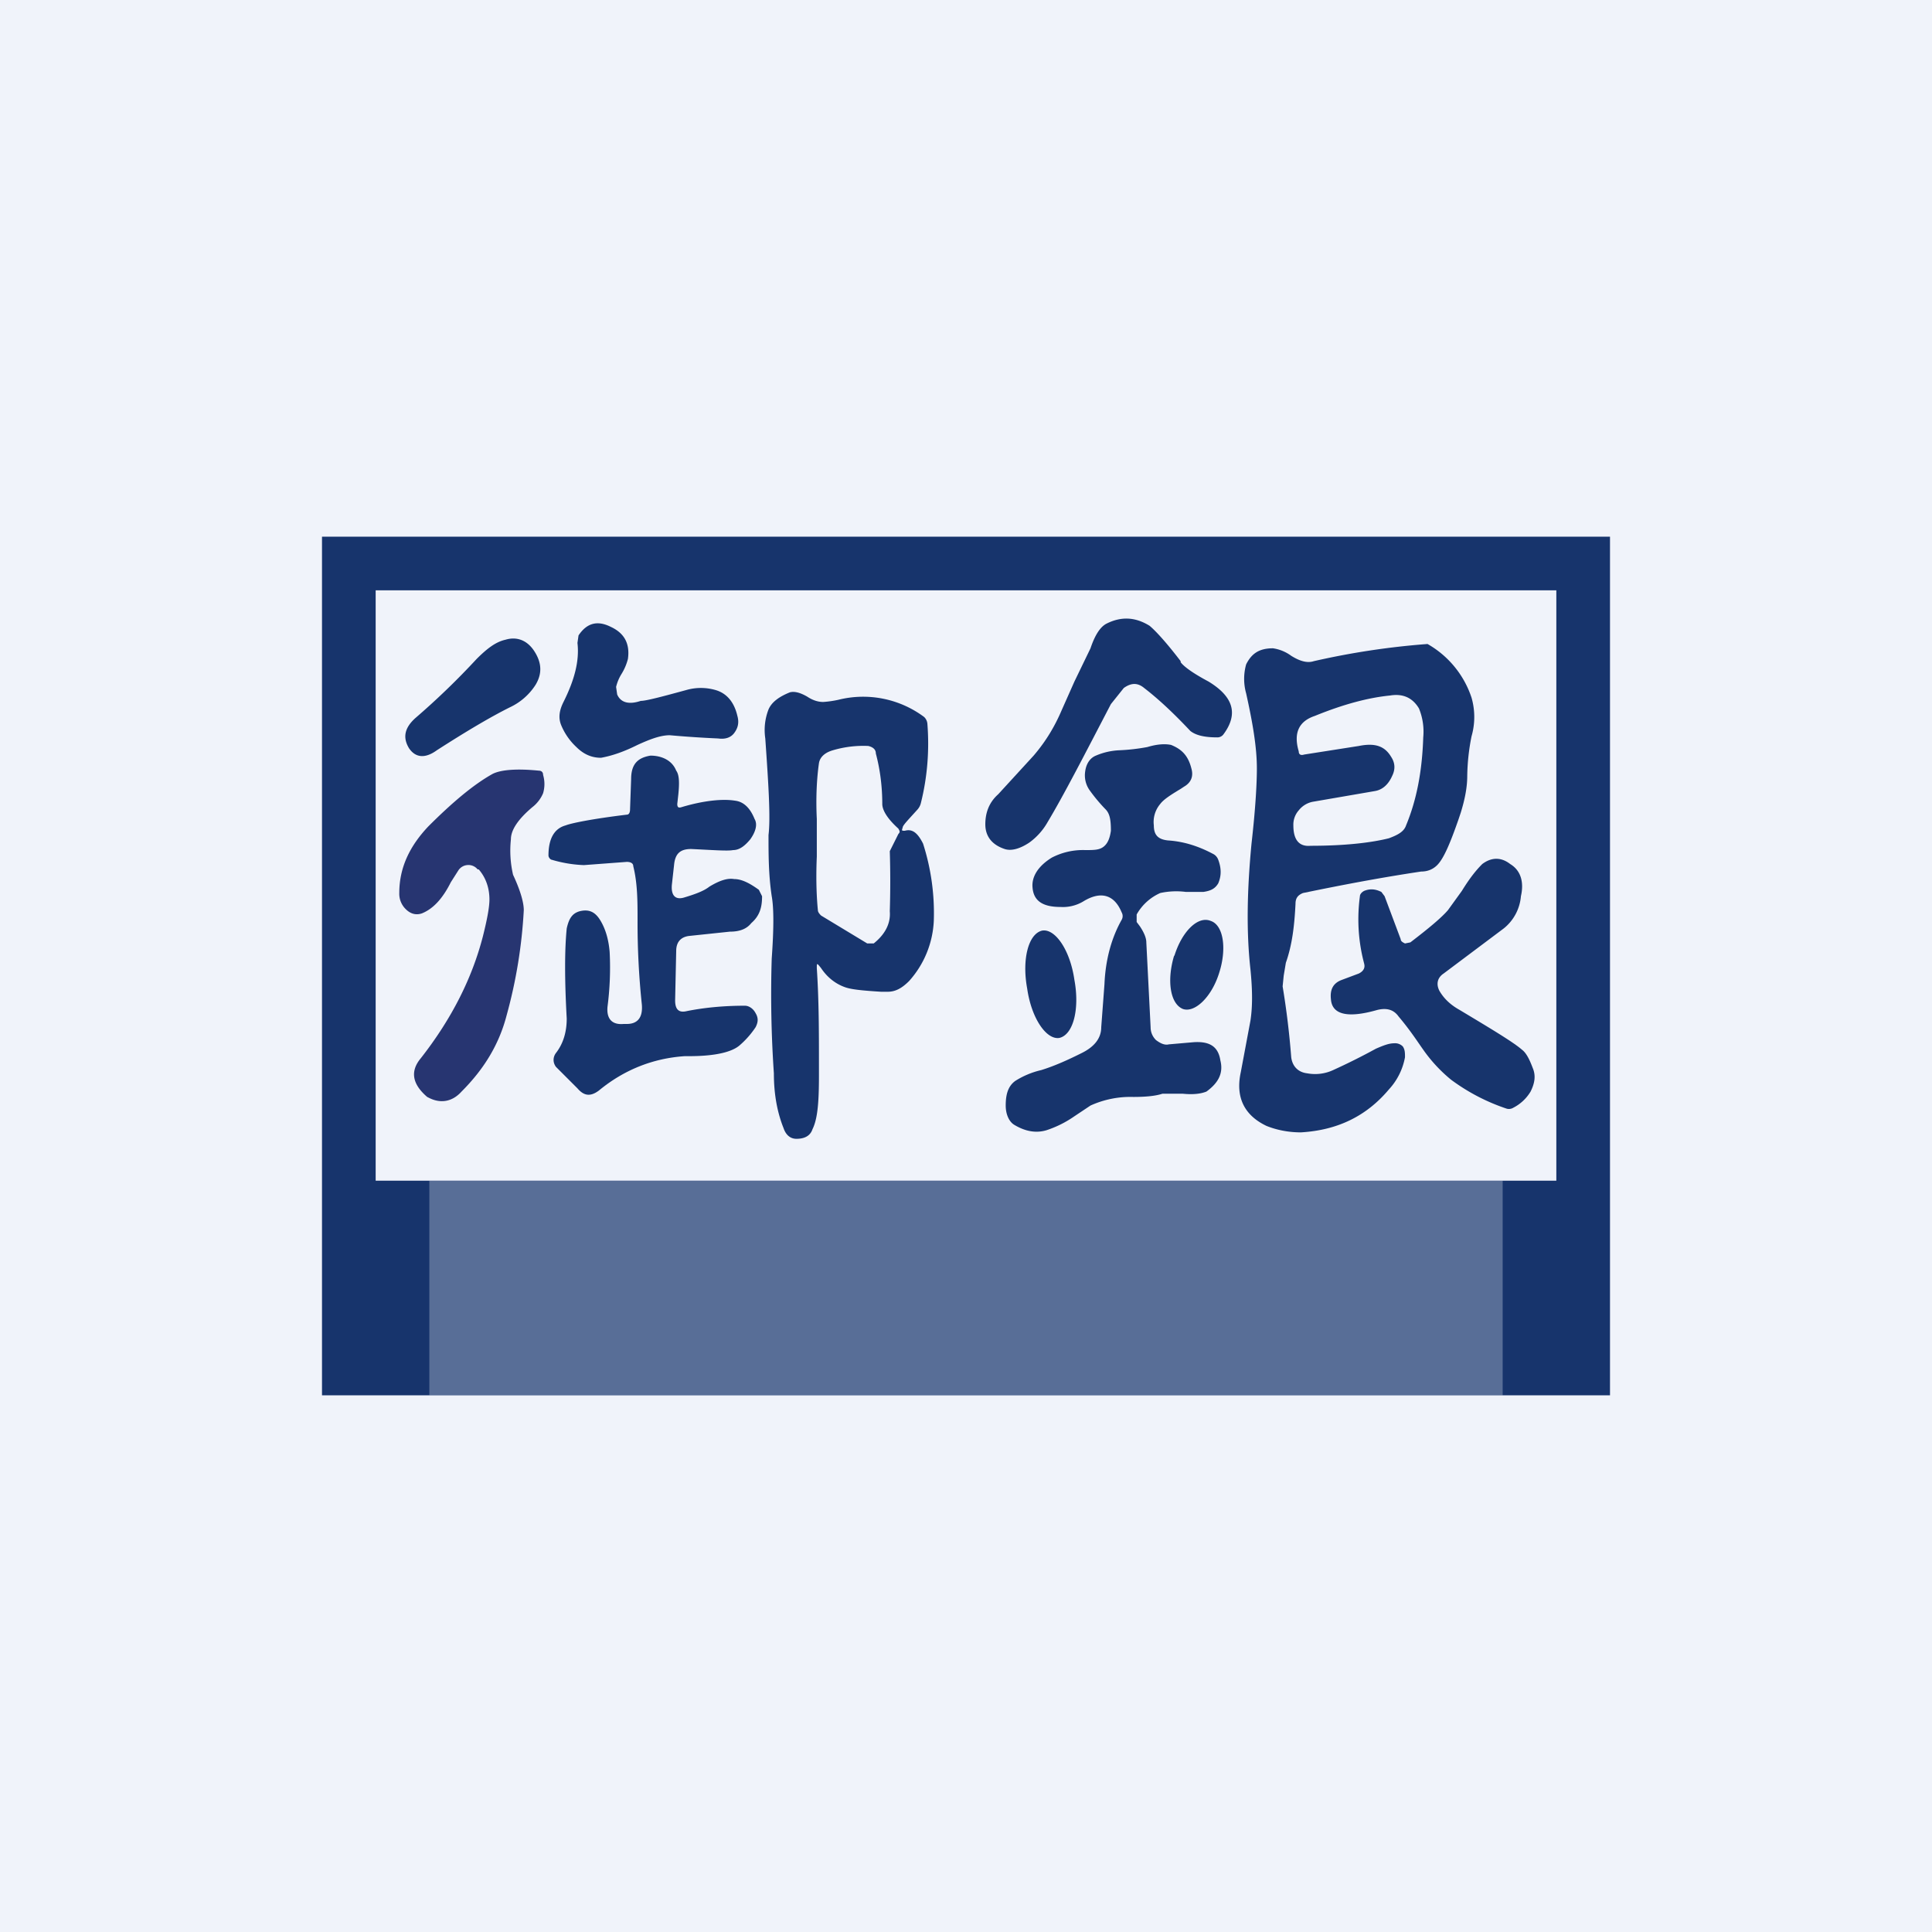 <!-- by TradingView --><svg width="18" height="18" viewBox="0 0 18 18" xmlns="http://www.w3.org/2000/svg"><path fill="#F0F3FA" d="M0 0h18v18H0z"/><path fill-rule="evenodd" d="M15 5H3v8h12V5Zm-.5.5h-11V11h11V5.5Z" fill="#17346C"/><path d="m10.47 6.41-.12.15c-.25.48-.44.85-.59 1.1a.6.6 0 0 1-.17.19c-.09.06-.17.08-.23.06-.12-.04-.18-.12-.18-.23 0-.1.03-.2.12-.28l.33-.36c.12-.14.2-.28.26-.42l.12-.27.15-.31c.04-.12.09-.2.15-.23.14-.07.27-.06.4.02.06.05.16.16.29.33v.01c.03.04.11.1.26.18.23.14.28.3.14.49a.07.07 0 0 1-.06.03c-.12 0-.2-.02-.25-.06-.16-.17-.3-.3-.43-.4-.06-.05-.12-.05-.19 0ZM5.75 6.47c.03.07.1.1.22.06.05 0 .2-.04.42-.1a.49.49 0 0 1 .28 0c.1.03.17.11.2.24.02.07 0 .12-.03.16-.03.04-.08.06-.15.05a9.92 9.92 0 0 1-.45-.03c-.09 0-.19.04-.3.09-.12.06-.23.1-.34.12-.07 0-.15-.02-.23-.1a.58.58 0 0 1-.14-.2c-.03-.07-.02-.14.02-.22.1-.2.15-.38.13-.55l.01-.07c.08-.12.18-.14.3-.08.13.06.18.16.16.3a.5.5 0 0 1-.06.14.41.41 0 0 0-.05.12l.01.07ZM4.98 6.07c.07.11.07.21.01.31a.57.57 0 0 1-.24.21c-.18.09-.4.22-.68.4-.11.08-.2.07-.26-.02-.06-.1-.04-.19.06-.28a7 7 0 0 0 .57-.55c.1-.1.18-.16.27-.18.1-.03.2 0 .27.11Z" fill="#17346C"/><path fill-rule="evenodd" d="M11.98 8.97c.06-.17.08-.35.09-.55 0-.05.02-.08.07-.1.34-.07.7-.14 1.1-.2.06 0 .11-.02.15-.06.06-.06.12-.2.2-.43l.02-.06c.04-.13.06-.24.06-.34a2 2 0 0 1 .04-.37.65.65 0 0 0 0-.36.9.9 0 0 0-.41-.5 7.17 7.17 0 0 0-1.06.16c-.06.02-.13 0-.21-.05a.38.38 0 0 0-.17-.07c-.13 0-.2.05-.25.15a.5.5 0 0 0 0 .27c.06.27.1.5.1.7 0 .12-.01.35-.05.7-.04.42-.05.81-.01 1.17.02.2.02.35 0 .48l-.09.48c-.05.23.03.4.24.5.1.04.21.06.32.06.34-.02.61-.15.82-.4a.6.6 0 0 0 .15-.3c0-.04 0-.07-.02-.1a.1.1 0 0 0-.08-.03c-.05 0-.1.02-.17.05a6 6 0 0 1-.4.2.4.4 0 0 1-.24.03c-.09-.01-.14-.07-.15-.15a7.59 7.59 0 0 0-.08-.66l.01-.1.02-.12Zm.68-2.02c.15-.03.24 0 .3.1.04.06.04.12.01.18-.04.09-.1.13-.16.14l-.58.1a.22.22 0 0 0-.13.08.2.2 0 0 0-.05.14c0 .13.05.2.16.19.33 0 .57-.03.73-.07.08-.03.14-.06.16-.12.1-.24.15-.51.16-.82a.57.57 0 0 0-.04-.27c-.06-.1-.15-.14-.27-.12-.2.02-.43.08-.7.19-.15.05-.2.16-.15.33 0 .03.02.04.05.03l.51-.08Z" fill="#17346C"/><path d="M10.45 8.5c-.07-.17-.2-.2-.36-.1a.37.37 0 0 1-.21.05c-.17 0-.25-.06-.26-.18-.01-.1.05-.2.18-.28a.63.63 0 0 1 .31-.07c.08 0 .13 0 .17-.03.04-.03.06-.08.07-.15 0-.1-.01-.16-.05-.2a1.54 1.54 0 0 1-.15-.18.24.24 0 0 1-.04-.17c.01-.08.05-.13.1-.15a.62.62 0 0 1 .22-.05 1.85 1.85 0 0 0 .26-.03c.1-.03.17-.03.22-.02.1.04.16.1.19.22.02.07 0 .13-.07.17l-.03.02c-.1.06-.16.1-.19.14a.26.26 0 0 0-.06.2c0 .09.04.13.13.14.16.01.3.06.43.13a.1.1 0 0 1 .04.05c.03.08.03.15 0 .22-.03.05-.07.07-.14.08h-.16a.7.7 0 0 0-.24.01.47.47 0 0 0-.22.2v.07l.03.04c.04.06.06.11.06.15l.04.79c0 .05.02.09.05.12.04.03.08.05.12.04l.23-.02c.15-.01.23.04.25.17.03.12-.02.21-.13.29-.05.02-.12.03-.22.02h-.19c-.06.02-.15.03-.27.03a.9.9 0 0 0-.4.08l-.15.1a1 1 0 0 1-.26.13c-.1.03-.2.01-.3-.05-.05-.03-.08-.1-.08-.18 0-.1.02-.18.09-.23a.78.78 0 0 1 .24-.1c.13-.04.26-.1.38-.16s.18-.14.18-.24l.03-.4c.01-.24.07-.44.16-.6a.07.07 0 0 0 0-.07Z" fill="#17346C"/><path fill-rule="evenodd" d="M8.6 7.86c-.05-.1-.1-.14-.17-.12-.03 0-.03 0-.02-.03 0-.02.05-.07.14-.17a.14.14 0 0 0 .03-.06c.06-.24.08-.49.06-.74a.1.1 0 0 0-.03-.06.95.95 0 0 0-.8-.16.96.96 0 0 1-.14.02c-.04 0-.09-.01-.15-.05-.07-.04-.12-.05-.16-.04-.1.04-.17.09-.2.16a.53.53 0 0 0-.03.27c.03.43.05.74.03.9 0 .18 0 .37.03.57.02.11.02.3 0 .58A10.78 10.78 0 0 0 7.21 10c0 .19.03.36.09.51.02.06.06.1.12.1.08 0 .13-.03.15-.09.05-.1.06-.27.06-.5v-.1c0-.3 0-.6-.02-.9 0-.05 0-.05.04 0 .06.09.14.15.23.18.06.02.17.03.33.04h.06c.07 0 .13-.03.2-.1a.9.9 0 0 0 .23-.56 2.12 2.12 0 0 0-.1-.72Zm-.23-.14c-.1-.09-.15-.17-.15-.23 0-.16-.02-.32-.06-.47 0-.04-.03-.06-.07-.07a1 1 0 0 0-.33.04c-.07.02-.12.06-.13.12-.02.14-.03.32-.02.52v.35c-.01.23 0 .4.01.5 0 .02.02.04.03.05l.43.26h.06c.1-.08.16-.18.15-.3a9.11 9.11 0 0 0 0-.56l.08-.16c.02-.02.01-.03 0-.05Z" fill="#17346C"/><path d="M6.35 7.52c.2-.06.38-.08.5-.06.08.01.14.07.18.17.03.05.01.12-.04.19-.05.06-.1.1-.16.1-.05.01-.18 0-.39-.01-.1 0-.15.04-.16.15l-.02.18c-.01.1.03.15.12.12.1-.03.18-.06.23-.1.1-.06.17-.08.23-.07.08 0 .16.05.23.1l.03.06c0 .1-.02.18-.1.25-.04.05-.1.08-.2.08l-.38.04c-.08.01-.12.06-.12.14l-.01.46c0 .08.03.12.11.1.15-.03.33-.05.54-.05.04 0 .08.03.1.07.03.05.02.09 0 .13a.83.83 0 0 1-.15.17c-.07.06-.22.1-.47.1h-.04c-.3.02-.57.13-.8.32-.08.06-.14.05-.2-.02l-.2-.2c-.03-.04-.03-.09 0-.13.07-.09.1-.2.1-.32-.02-.36-.02-.64 0-.84.02-.09.05-.14.12-.16.08-.02.14 0 .19.08.05.08.08.18.09.3a2.83 2.83 0 0 1-.02.51c-.01.11.04.17.15.16h.03c.1 0 .15-.06.14-.18a7.26 7.26 0 0 1-.04-.79c0-.17 0-.34-.04-.5 0-.03-.03-.04-.06-.04l-.4.03a1.2 1.2 0 0 1-.3-.05c-.01 0-.03-.02-.03-.04 0-.15.05-.25.16-.28.05-.02.24-.06.57-.1.02 0 .03-.02.03-.05l.01-.28c0-.14.06-.2.18-.22.1 0 .2.04.24.14.03.04.03.12.02.22l-.01.09c0 .03.01.04.04.03Z" fill="#17346C"/><path d="M4.45 8.1a.11.11 0 0 0-.1-.04.11.11 0 0 0-.08.05l-.07.11c-.08.16-.17.25-.27.29-.06.02-.11 0-.15-.04a.2.2 0 0 1-.06-.15c0-.24.1-.44.27-.62.22-.22.42-.39.6-.49.08-.04.23-.05.43-.03.02 0 .04.01.04.04a.3.3 0 0 1 0 .17.32.32 0 0 1-.1.13c-.13.11-.2.21-.2.3a1 1 0 0 0 .02.33c.07.15.1.26.1.33a4.6 4.6 0 0 1-.16.98c-.07.27-.21.5-.42.71-.09.1-.2.11-.3.06l-.02-.01c-.14-.12-.16-.24-.06-.36.29-.37.48-.75.58-1.14.04-.16.06-.27.06-.34 0-.1-.03-.2-.1-.28Z" fill="#273571"/><path d="M12.66 9.07c.04-.02.06-.05.05-.09l-.01-.04a1.6 1.6 0 0 1-.03-.59c0-.02.02-.04.04-.05.05-.02.1-.02.16.01l.03.04.15.4c0 .02.02.03.04.04l.05-.01c.17-.13.29-.23.35-.3l.13-.18c.08-.13.14-.2.19-.25.08-.06.17-.07.26 0 .1.06.13.17.1.3a.43.43 0 0 1-.16.3l-.56.42c-.06.04-.07.1-.04.16.04.07.1.13.19.18.3.18.5.3.58.37.04.03.07.09.1.17.03.07.02.14-.02.22a.4.4 0 0 1-.16.15.08.08 0 0 1-.06.01 1.85 1.85 0 0 1-.52-.27 1.39 1.39 0 0 1-.26-.28c-.05-.07-.12-.18-.23-.31-.05-.07-.12-.08-.2-.06-.28.08-.42.04-.43-.1-.01-.09.02-.15.1-.18l.16-.06ZM10.94 8.9c-.07.23-.04.45.08.5.11.04.27-.11.34-.34.07-.22.04-.44-.08-.48-.12-.05-.27.1-.34.33ZM9.57 9.21c.04.28.18.48.3.46.13-.03.19-.27.14-.54-.04-.28-.18-.48-.3-.46-.13.03-.19.27-.14.54Z" fill="#17346C"/><path opacity=".3" fill="#F0F3FA" d="M4 11h10v2H4z"/></svg>